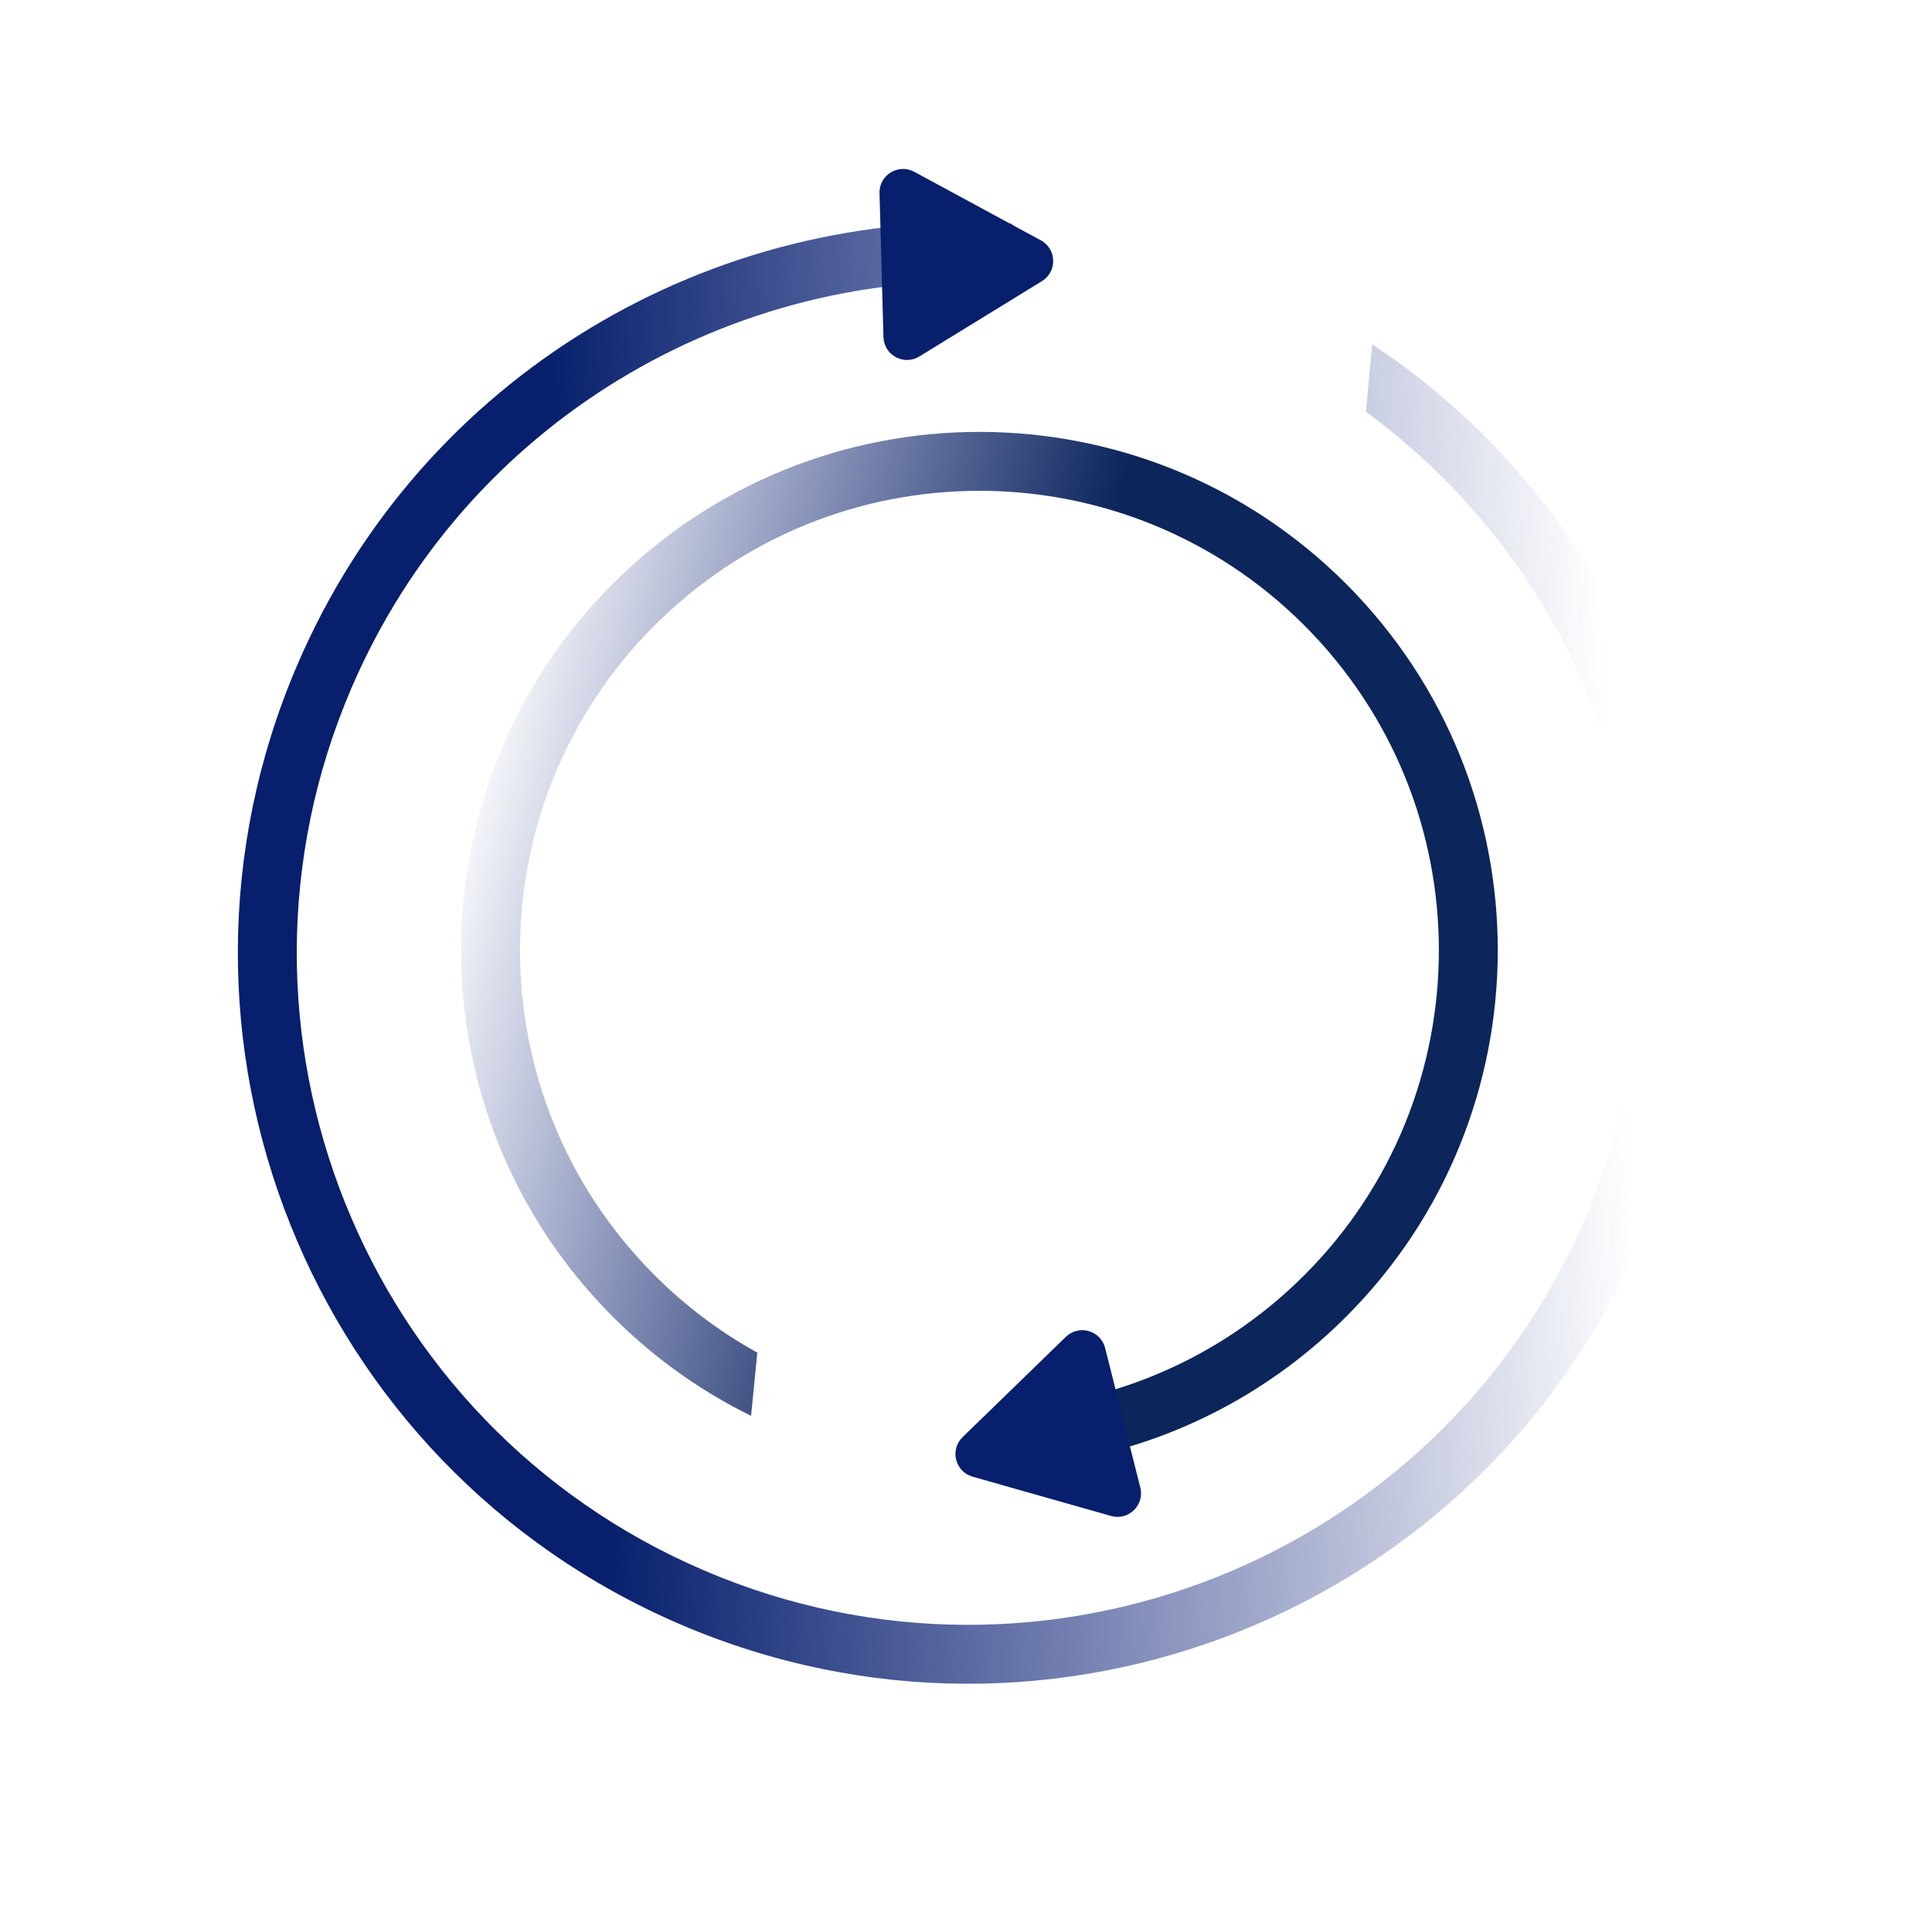 <svg width="164" height="162" viewBox="0 0 164 162" fill="none" xmlns="http://www.w3.org/2000/svg">
    <path fill-rule="evenodd" clip-rule="evenodd" d="M64.286 114.81C60.883 112.93 57.705 110.504 54.883 107.537C40.038 91.931 40.656 67.245 56.262 52.4C71.869 37.556 96.555 38.173 111.399 53.78C126.244 69.386 125.626 94.072 110.02 108.917C103.776 114.855 96.08 118.319 88.142 119.339L87.638 124.43C96.997 123.475 106.122 119.525 113.466 112.54C131.073 95.792 131.77 67.941 115.022 50.334C98.274 32.726 70.424 32.029 52.816 48.777C35.209 65.525 34.512 93.376 51.26 110.983C54.96 114.873 59.202 117.938 63.755 120.171L64.286 114.81Z" fill="url(#paint0_linear_9801_91273)"/>
    <path fill-rule="evenodd" clip-rule="evenodd" d="M85.948 18.995C60.556 17.461 35.797 31.769 25.21 56.497C11.733 87.975 26.326 124.418 57.804 137.895C89.282 151.372 125.725 136.779 139.202 105.301C151.178 77.329 140.988 45.436 116.481 29.222L115.948 34.944C136.855 50.267 145.245 78.483 134.605 103.333C122.215 132.273 88.711 145.689 59.772 133.299C30.832 120.909 17.416 87.405 29.806 58.465C39.517 35.784 62.197 22.638 85.484 23.978L85.948 18.995Z" fill="url(#paint1_linear_9801_91273)"/>
    <path d="M88.353 20.399C89.707 21.132 89.759 23.056 88.447 23.862L78.039 30.257C76.728 31.063 75.035 30.146 74.993 28.607L74.659 16.396C74.617 14.857 76.257 13.85 77.611 14.583L88.353 20.399Z" fill="#071F6C"/>
    <path d="M96.797 126.258C97.174 127.751 95.793 129.092 94.312 128.672L82.56 125.338C81.079 124.918 80.608 123.052 81.713 121.979L90.476 113.469C91.58 112.396 93.431 112.921 93.808 114.414L96.797 126.258Z" fill="#071F6C"/>
    <defs>
        <linearGradient id="paint0_linear_9801_91273" x1="36.5" y1="77" x2="83" y2="89" gradientUnits="userSpaceOnUse">
            <stop stop-color="#011678" stop-opacity="0"/>
            <stop offset="1" stop-color="#0C255B"/>
        </linearGradient>
        <linearGradient id="paint1_linear_9801_91273" x1="139" y1="112" x2="50.5" y2="116.5" gradientUnits="userSpaceOnUse">
            <stop stop-color="#011678" stop-opacity="0"/>
            <stop offset="1" stop-color="#071F6C"/>
        </linearGradient>
    </defs>
</svg>
